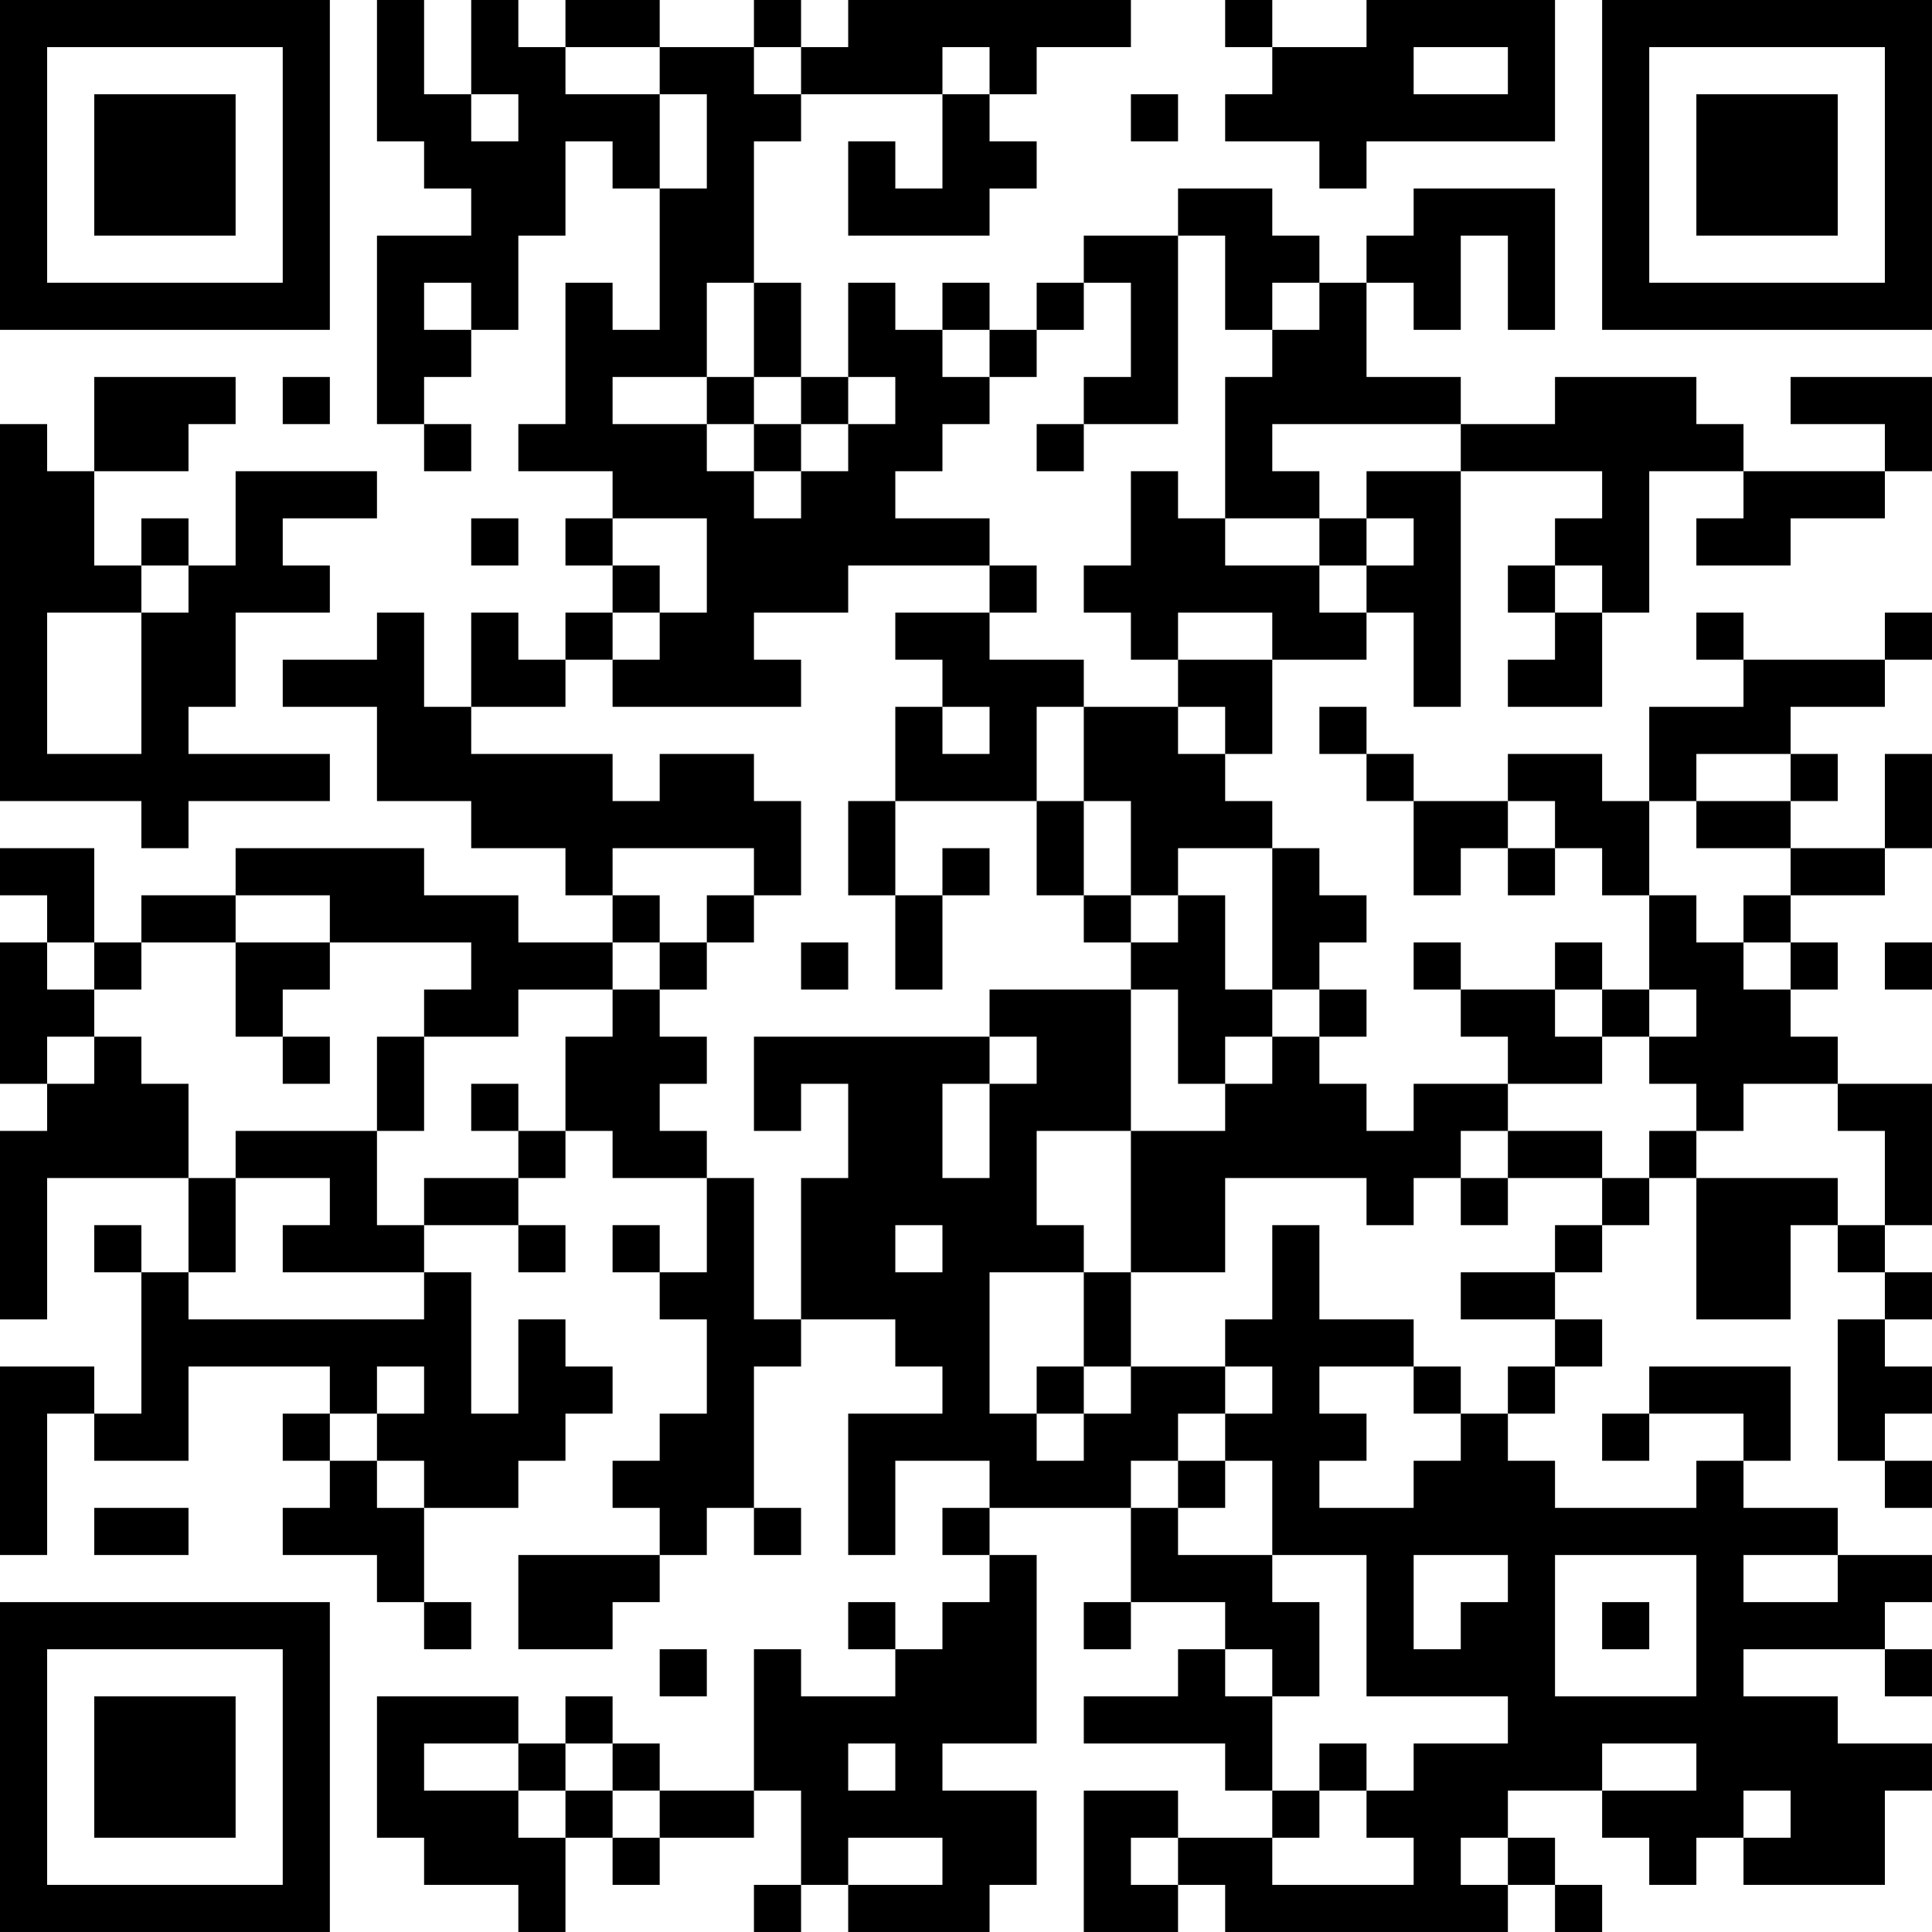 <?xml version="1.0" encoding="UTF-8"?>
<svg xmlns="http://www.w3.org/2000/svg" version="1.1" width="200" height="200" viewBox="0 0 200 200"><rect x="0" y="0" width="200" height="200" fill="#ffffff"/><g transform="scale(4.878)"><g transform="translate(0,0)"><path fill-rule="evenodd" d="M8 0L8 3L9 3L9 4L10 4L10 5L8 5L8 9L9 9L9 10L10 10L10 9L9 9L9 8L10 8L10 7L11 7L11 5L12 5L12 3L13 3L13 4L14 4L14 7L13 7L13 6L12 6L12 9L11 9L11 10L13 10L13 11L12 11L12 12L13 12L13 13L12 13L12 14L11 14L11 13L10 13L10 15L9 15L9 13L8 13L8 14L6 14L6 15L8 15L8 17L10 17L10 18L12 18L12 19L13 19L13 20L11 20L11 19L9 19L9 18L5 18L5 19L3 19L3 20L2 20L2 18L0 18L0 19L1 19L1 20L0 20L0 23L1 23L1 24L0 24L0 28L1 28L1 25L4 25L4 27L3 27L3 26L2 26L2 27L3 27L3 30L2 30L2 29L0 29L0 33L1 33L1 30L2 30L2 31L4 31L4 29L7 29L7 30L6 30L6 31L7 31L7 32L6 32L6 33L8 33L8 34L9 34L9 35L10 35L10 34L9 34L9 32L11 32L11 31L12 31L12 30L13 30L13 29L12 29L12 28L11 28L11 30L10 30L10 27L9 27L9 26L11 26L11 27L12 27L12 26L11 26L11 25L12 25L12 24L13 24L13 25L15 25L15 27L14 27L14 26L13 26L13 27L14 27L14 28L15 28L15 30L14 30L14 31L13 31L13 32L14 32L14 33L11 33L11 35L13 35L13 34L14 34L14 33L15 33L15 32L16 32L16 33L17 33L17 32L16 32L16 29L17 29L17 28L19 28L19 29L20 29L20 30L18 30L18 33L19 33L19 31L21 31L21 32L20 32L20 33L21 33L21 34L20 34L20 35L19 35L19 34L18 34L18 35L19 35L19 36L17 36L17 35L16 35L16 38L14 38L14 37L13 37L13 36L12 36L12 37L11 37L11 36L8 36L8 39L9 39L9 40L11 40L11 41L12 41L12 39L13 39L13 40L14 40L14 39L16 39L16 38L17 38L17 40L16 40L16 41L17 41L17 40L18 40L18 41L21 41L21 40L22 40L22 38L20 38L20 37L22 37L22 33L21 33L21 32L24 32L24 34L23 34L23 35L24 35L24 34L26 34L26 35L25 35L25 36L23 36L23 37L26 37L26 38L27 38L27 39L25 39L25 38L23 38L23 41L25 41L25 40L26 40L26 41L32 41L32 40L33 40L33 41L34 41L34 40L33 40L33 39L32 39L32 38L34 38L34 39L35 39L35 40L36 40L36 39L37 39L37 40L40 40L40 38L41 38L41 37L39 37L39 36L37 36L37 35L40 35L40 36L41 36L41 35L40 35L40 34L41 34L41 33L39 33L39 32L37 32L37 31L38 31L38 29L35 29L35 30L34 30L34 31L35 31L35 30L37 30L37 31L36 31L36 32L33 32L33 31L32 31L32 30L33 30L33 29L34 29L34 28L33 28L33 27L34 27L34 26L35 26L35 25L36 25L36 28L38 28L38 26L39 26L39 27L40 27L40 28L39 28L39 31L40 31L40 32L41 32L41 31L40 31L40 30L41 30L41 29L40 29L40 28L41 28L41 27L40 27L40 26L41 26L41 23L39 23L39 22L38 22L38 21L39 21L39 20L38 20L38 19L40 19L40 18L41 18L41 16L40 16L40 18L38 18L38 17L39 17L39 16L38 16L38 15L40 15L40 14L41 14L41 13L40 13L40 14L37 14L37 13L36 13L36 14L37 14L37 15L35 15L35 17L34 17L34 16L32 16L32 17L30 17L30 16L29 16L29 15L28 15L28 16L29 16L29 17L30 17L30 19L31 19L31 18L32 18L32 19L33 19L33 18L34 18L34 19L35 19L35 21L34 21L34 20L33 20L33 21L31 21L31 20L30 20L30 21L31 21L31 22L32 22L32 23L30 23L30 24L29 24L29 23L28 23L28 22L29 22L29 21L28 21L28 20L29 20L29 19L28 19L28 18L27 18L27 17L26 17L26 16L27 16L27 14L29 14L29 13L30 13L30 15L31 15L31 10L34 10L34 11L33 11L33 12L32 12L32 13L33 13L33 14L32 14L32 15L34 15L34 13L35 13L35 10L37 10L37 11L36 11L36 12L38 12L38 11L40 11L40 10L41 10L41 8L38 8L38 9L40 9L40 10L37 10L37 9L36 9L36 8L33 8L33 9L31 9L31 8L29 8L29 6L30 6L30 7L31 7L31 5L32 5L32 7L33 7L33 4L30 4L30 5L29 5L29 6L28 6L28 5L27 5L27 4L25 4L25 5L23 5L23 6L22 6L22 7L21 7L21 6L20 6L20 7L19 7L19 6L18 6L18 8L17 8L17 6L16 6L16 3L17 3L17 2L20 2L20 4L19 4L19 3L18 3L18 5L21 5L21 4L22 4L22 3L21 3L21 2L22 2L22 1L24 1L24 0L18 0L18 1L17 1L17 0L16 0L16 1L14 1L14 0L12 0L12 1L11 1L11 0L10 0L10 2L9 2L9 0ZM26 0L26 1L27 1L27 2L26 2L26 3L28 3L28 4L29 4L29 3L33 3L33 0L29 0L29 1L27 1L27 0ZM12 1L12 2L14 2L14 4L15 4L15 2L14 2L14 1ZM16 1L16 2L17 2L17 1ZM20 1L20 2L21 2L21 1ZM30 1L30 2L32 2L32 1ZM10 2L10 3L11 3L11 2ZM24 2L24 3L25 3L25 2ZM25 5L25 9L23 9L23 8L24 8L24 6L23 6L23 7L22 7L22 8L21 8L21 7L20 7L20 8L21 8L21 9L20 9L20 10L19 10L19 11L21 11L21 12L18 12L18 13L16 13L16 14L17 14L17 15L13 15L13 14L14 14L14 13L15 13L15 11L13 11L13 12L14 12L14 13L13 13L13 14L12 14L12 15L10 15L10 16L13 16L13 17L14 17L14 16L16 16L16 17L17 17L17 19L16 19L16 18L13 18L13 19L14 19L14 20L13 20L13 21L11 21L11 22L9 22L9 21L10 21L10 20L7 20L7 19L5 19L5 20L3 20L3 21L2 21L2 20L1 20L1 21L2 21L2 22L1 22L1 23L2 23L2 22L3 22L3 23L4 23L4 25L5 25L5 27L4 27L4 28L9 28L9 27L6 27L6 26L7 26L7 25L5 25L5 24L8 24L8 26L9 26L9 25L11 25L11 24L12 24L12 22L13 22L13 21L14 21L14 22L15 22L15 23L14 23L14 24L15 24L15 25L16 25L16 28L17 28L17 25L18 25L18 23L17 23L17 24L16 24L16 22L21 22L21 23L20 23L20 25L21 25L21 23L22 23L22 22L21 22L21 21L24 21L24 24L22 24L22 26L23 26L23 27L21 27L21 30L22 30L22 31L23 31L23 30L24 30L24 29L26 29L26 30L25 30L25 31L24 31L24 32L25 32L25 33L27 33L27 34L28 34L28 36L27 36L27 35L26 35L26 36L27 36L27 38L28 38L28 39L27 39L27 40L30 40L30 39L29 39L29 38L30 38L30 37L32 37L32 36L29 36L29 33L27 33L27 31L26 31L26 30L27 30L27 29L26 29L26 28L27 28L27 26L28 26L28 28L30 28L30 29L28 29L28 30L29 30L29 31L28 31L28 32L30 32L30 31L31 31L31 30L32 30L32 29L33 29L33 28L31 28L31 27L33 27L33 26L34 26L34 25L35 25L35 24L36 24L36 25L39 25L39 26L40 26L40 24L39 24L39 23L37 23L37 24L36 24L36 23L35 23L35 22L36 22L36 21L35 21L35 22L34 22L34 21L33 21L33 22L34 22L34 23L32 23L32 24L31 24L31 25L30 25L30 26L29 26L29 25L26 25L26 27L24 27L24 24L26 24L26 23L27 23L27 22L28 22L28 21L27 21L27 18L25 18L25 19L24 19L24 17L23 17L23 15L25 15L25 16L26 16L26 15L25 15L25 14L27 14L27 13L25 13L25 14L24 14L24 13L23 13L23 12L24 12L24 10L25 10L25 11L26 11L26 12L28 12L28 13L29 13L29 12L30 12L30 11L29 11L29 10L31 10L31 9L27 9L27 10L28 10L28 11L26 11L26 8L27 8L27 7L28 7L28 6L27 6L27 7L26 7L26 5ZM9 6L9 7L10 7L10 6ZM15 6L15 8L13 8L13 9L15 9L15 10L16 10L16 11L17 11L17 10L18 10L18 9L19 9L19 8L18 8L18 9L17 9L17 8L16 8L16 6ZM2 8L2 10L1 10L1 9L0 9L0 17L3 17L3 18L4 18L4 17L7 17L7 16L4 16L4 15L5 15L5 13L7 13L7 12L6 12L6 11L8 11L8 10L5 10L5 12L4 12L4 11L3 11L3 12L2 12L2 10L4 10L4 9L5 9L5 8ZM6 8L6 9L7 9L7 8ZM15 8L15 9L16 9L16 10L17 10L17 9L16 9L16 8ZM22 9L22 10L23 10L23 9ZM10 11L10 12L11 12L11 11ZM28 11L28 12L29 12L29 11ZM3 12L3 13L1 13L1 16L3 16L3 13L4 13L4 12ZM21 12L21 13L19 13L19 14L20 14L20 15L19 15L19 17L18 17L18 19L19 19L19 21L20 21L20 19L21 19L21 18L20 18L20 19L19 19L19 17L22 17L22 19L23 19L23 20L24 20L24 21L25 21L25 23L26 23L26 22L27 22L27 21L26 21L26 19L25 19L25 20L24 20L24 19L23 19L23 17L22 17L22 15L23 15L23 14L21 14L21 13L22 13L22 12ZM33 12L33 13L34 13L34 12ZM20 15L20 16L21 16L21 15ZM36 16L36 17L35 17L35 19L36 19L36 20L37 20L37 21L38 21L38 20L37 20L37 19L38 19L38 18L36 18L36 17L38 17L38 16ZM32 17L32 18L33 18L33 17ZM15 19L15 20L14 20L14 21L15 21L15 20L16 20L16 19ZM5 20L5 22L6 22L6 23L7 23L7 22L6 22L6 21L7 21L7 20ZM17 20L17 21L18 21L18 20ZM40 20L40 21L41 21L41 20ZM8 22L8 24L9 24L9 22ZM10 23L10 24L11 24L11 23ZM32 24L32 25L31 25L31 26L32 26L32 25L34 25L34 24ZM19 26L19 27L20 27L20 26ZM23 27L23 29L22 29L22 30L23 30L23 29L24 29L24 27ZM8 29L8 30L7 30L7 31L8 31L8 32L9 32L9 31L8 31L8 30L9 30L9 29ZM30 29L30 30L31 30L31 29ZM25 31L25 32L26 32L26 31ZM2 32L2 33L4 33L4 32ZM30 33L30 35L31 35L31 34L32 34L32 33ZM33 33L33 36L36 36L36 33ZM37 33L37 34L39 34L39 33ZM34 34L34 35L35 35L35 34ZM14 35L14 36L15 36L15 35ZM9 37L9 38L11 38L11 39L12 39L12 38L13 38L13 39L14 39L14 38L13 38L13 37L12 37L12 38L11 38L11 37ZM18 37L18 38L19 38L19 37ZM28 37L28 38L29 38L29 37ZM34 37L34 38L36 38L36 37ZM37 38L37 39L38 39L38 38ZM18 39L18 40L20 40L20 39ZM24 39L24 40L25 40L25 39ZM31 39L31 40L32 40L32 39ZM0 0L0 7L7 7L7 0ZM1 1L1 6L6 6L6 1ZM2 2L2 5L5 5L5 2ZM34 0L34 7L41 7L41 0ZM35 1L35 6L40 6L40 1ZM36 2L36 5L39 5L39 2ZM0 34L0 41L7 41L7 34ZM1 35L1 40L6 40L6 35ZM2 36L2 39L5 39L5 36Z" fill="#000000"/></g></g></svg>
